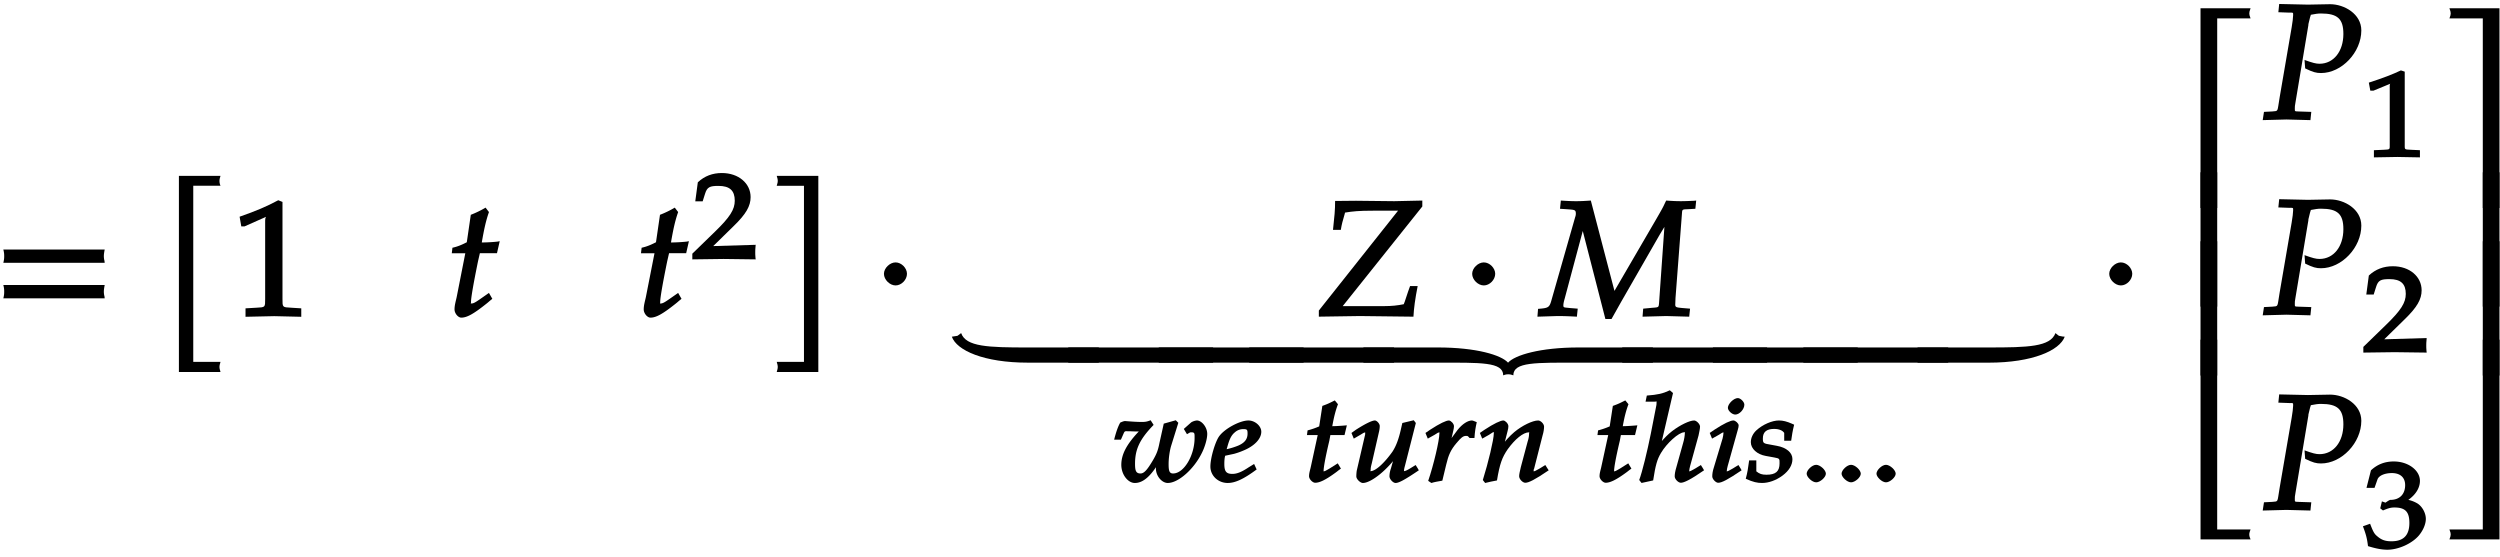 <svg xmlns="http://www.w3.org/2000/svg" xmlns:xlink="http://www.w3.org/1999/xlink" width="247px" height="55px" viewBox="0 0 185 41"><defs><symbol overflow="visible" id="a"><path d="M8.266-4.078a1.419 1.419 0 01-.047-.36c0-.109.015-.234.062-.484h-7.5c.063.25.063.375.063.484 0 .125 0 .235-.063.5h7.5zm0 2.625a1.332 1.332 0 01-.047-.36c0-.109.015-.234.062-.484h-7.5c.063.25.063.375.063.485 0 .125 0 .25-.063.5h7.5zm0 0"/></symbol><symbol overflow="visible" id="b"><path d="M4.406-9.766c-.015-.078-.031-.156-.031-.234 0-.094.016-.172.078-.375H1.375V4.141h3.078c-.062-.204-.078-.297-.078-.375 0-.079.016-.172.078-.375H2.437V-9.641h2.016zm0 0"/></symbol><symbol overflow="visible" id="c"><path d="M5.125-.094v-.484l-.75-.047c-.656-.031-.64-.031-.64-.656v-7.172l-.313-.125c-.875.469-1.61.781-2.86 1.219l.125.718h.235l1.547-.687.031-.016c.063 0-.047-.015-.047.266v5.797c0 .625.016.625-.64.656L1-.578v.625L3.125 0l2 .047zm0 0"/></symbol><symbol overflow="visible" id="d"><path d="M3.703-5.516c-.453.047-.86.063-1.156.063.172-.984.297-1.578.531-2.25l-.25-.328a7.16 7.16 0 01-1.094.531l-.296 2.031c-.391.203-.704.328-1.063.407l-.047.406h1l-.64 3.25C.625-1.11.53-.813.53-.5c0 .297.266.61.5.61.422 0 .922-.282 1.86-1.032.218-.172.14-.125.437-.36l-.25-.437-.672.469c-.36.25-.484.313-.625.313-.093 0-.031.046-.031-.11 0-.297.156-1.234.516-3l.14-.61h1.266l.203-.89zm0 0"/></symbol><symbol overflow="visible" id="f"><path d="M3.906 4v-14.375H.828c.063.203.078.281.078.375 0 .078-.015.156-.078.36h2.016V3.39H.828c.063.204.078.297.078.376 0 .078-.015.171-.078.375h3.078zm0 0"/></symbol><symbol overflow="visible" id="g"><path d="M2.516-3.125c0-.422-.407-.844-.844-.844-.422 0-.86.422-.86.844 0 .438.438.86.86.86.437 0 .844-.422.844-.86zm0 0"/></symbol><symbol overflow="visible" id="h"><path d="M7.75-8.156v-.39L5.672-8.5l-2.828-.031-1.547.015c0 .672-.047 1.141-.156 2.141h.578c.062-.39.14-.688.281-1.156l.031-.125c.578-.094 1.031-.14 2.063-.14h1.86L.093-.407v.453L3.125 0l3.969.047c.031-.625.125-1.313.312-2.266h-.562l-.14.39c-.313.985-.266.766-.329.954-.453.094-.906.14-1.422.14H1.86L7.75-8.108zm0 0"/></symbol><symbol overflow="visible" id="i"><path d="M11.234-8.531c-.328.015-.671.031-1 .031-.343 0-.671-.016-1.078-.047-.25.485-.031.172-1.047 1.906L5.172-1.594l.25.094-1.844-7.047c-.422.031-.75.047-1.094.047-.328 0-.671-.016-1.125-.047l-.062.61.469.03c.625.048.703.032.703.345a.693.693 0 01-.047.234L.687-1.25C.516-.625.47-.594-.327-.531l-.047.578L1.109 0C1.547 0 2 .016 2.547.047l.062-.594-.593-.047c-.391-.047-.47-.015-.47-.187 0-.125.032-.281.095-.5l1.484-5.547h-.281L4.656.219h.453l.72-1.282 2.843-4.953.625-1.03-.235-.095-.437 6.204c-.031.343-.047.28-.672.343l-.5.047-.047.594L9.156 0l1.703.047.063-.594-.578-.047C9.906-.64 9.813-.64 9.828-.89l.016-.437.484-6.344c.016-.234.078-.219.422-.234l.563-.032.062-.609zm0 0"/></symbol><symbol overflow="visible" id="j"><path d="M10.563 2.11h-5.11C2.531 2.11.875 2.062.516 1.046c-.235.156-.204.172-.282.203-.078.016-.156.031-.406.063.36 1.015 2.36 1.921 5.625 1.921h5.25V2.11zm0 0"/></symbol><symbol overflow="visible" id="k"><path d="M10.578 3.094v-.985H-.14v1.125h10.72zm0 0"/></symbol><symbol overflow="visible" id="l"><path d="M21.281 3.094v-.985h-5.484c-2.86 0-4.735.563-5.235 1.125-.5-.562-2.343-1.125-5.203-1.125h-5.5v1.125h5.5c3.188 0 4.844-.062 4.844.938.203-.078.297-.078.375-.078.078 0 .156 0 .375.078 0-1 1.656-.938 4.844-.938h5.484zm0 0"/></symbol><symbol overflow="visible" id="m"><path d="M10.578 1.297c-.078-.016-.172-.031-.234-.047-.094-.031-.063-.047-.281-.203-.376 1.016-2.032 1.062-4.938 1.062H-.141v1.125h5.266c3.25 0 5.25-.906 5.625-1.921zm0 0"/></symbol><symbol overflow="visible" id="x"><path d="M5.078-14.781H1.562V0h1.235v-14.031h2.469c-.079-.203-.094-.281-.094-.375 0-.078.016-.172.094-.375zm0 0"/></symbol><symbol overflow="visible" id="y"><path d="M2.672-9.938h-1.11V0h1.235v-9.938zm0 0"/></symbol><symbol overflow="visible" id="z"><path d="M5.219-.125a.648.648 0 01-.047-.25c0-.078.016-.156.094-.36h-2.47V-14.78H1.564V0h3.703zm0 0"/></symbol><symbol overflow="visible" id="A"><path d="M7.234-6.594c0-1.218-1.265-1.937-2.312-1.937-.547 0-1.094.031-1.64.031l-2.126-.047-.062.61.812.03c.297 0 .282-.03.282.188 0 .172-.047.532-.11.907l-.89 5.187C1-.531 1.125-.641.64-.594l-.61.031-.093.61L1.688 0l1.78.047.063-.61-.922-.03c-.312-.016-.296.015-.296-.235 0-.11 0-.188.046-.422l.97-5.813-.032.094s.078-.343.14-.578c.016-.062.047-.172.063-.203.328-.063.516-.094.75-.094 1.219 0 1.656.39 1.656 1.516 0 1.281-.718 2.203-1.765 2.203-.266 0-.5-.063-1.11-.281l.047.625c.578.281.813.344 1.172.344 1.531 0 2.984-1.532 2.984-3.157zm0 0"/></symbol><symbol overflow="visible" id="D"><path d="M4.656-.125v-14.656H.953c.078.203.094.297.094.375 0 .094-.016.172-.094.375h2.469V0h1.234zm0 0"/></symbol><symbol overflow="visible" id="E"><path d="M4.656-.125v-9.813H3.422V0h1.234zm0 0"/></symbol><symbol overflow="visible" id="F"><path d="M4.656-.125v-14.656H3.422V-.734H.953c.078.203.094.28.094.359 0 .094-.016.172-.094.375h3.703zm0 0"/></symbol><symbol overflow="visible" id="e"><path d="M4.75-.11c-.016-.187-.016-.265-.016-.39s0-.203.032-.547l-3.141.094 1.5-1.469c.938-.906 1.266-1.5 1.266-2.156 0-1.016-.891-1.781-2.125-1.781-.688 0-1.282.218-1.782.687L.297-4.266h.547l.172-.546c.156-.516.359-.594 1-.594.828 0 1.203.343 1.203 1.093 0 .657-.36 1.22-1.453 2.282L.078-.391v.422L2.391 0l2.375.031zm0 0"/></symbol><symbol overflow="visible" id="n"><path d="M6.984-3.531c0-.5-.406-1-.765-1a.966.966 0 00-.422.14l-.547.485.234.39c.25-.14.22-.14.313-.14.266 0 .25.078.25.422 0 1.28-.781 2.625-1.594 2.625-.281 0-.328-.22-.328-.704 0-.421.078-1 .203-1.39l.516-1.656-.188-.188-.89.25-.313 1.406c-.11.563-.203.813-.484 1.297-.39.657-.64.985-.922.985-.344 0-.406-.22-.406-.72 0-1.062.343-1.812 1.375-2.874l-.22-.344c-.25.094-.374.125-.64.125-.39 0-.797-.031-1.187-.062-.125-.016-.203.015-.422.109-.14.234-.297.64-.453 1.266h.5l.219-.5c.078-.157.109-.125.343-.125.188 0 .36.015.547.015h.266c.093-.14 0-.047-.11.063C1-2.734.625-2 .625-1.25c0 .734.5 1.344 1 1.344.625 0 1.234-.516 1.938-1.782l-.266-.093c-.078.39-.11.61-.11.812 0 .547.438 1.063.876 1.063.78 0 1.937-1.016 2.53-2.235.22-.437.391-1.03.391-1.39zm0 0"/></symbol><symbol overflow="visible" id="o"><path d="M3.844-3.703c0-.422-.469-.828-.953-.828-.641 0-1.797.625-2.188 1.203C.422-2.906.078-1.75.078-1.125.078-.437.656.094 1.36.094c.547 0 1.172-.281 2.141-1l-.188-.406-.406.25c-.515.343-.86.484-1.203.484-.469 0-.594-.203-.594-.735 0-.234.016-.453.063-.609l.656-.14c.172-.047.422-.126.672-.235.813-.328 1.344-.86 1.344-1.406zm-1.016.14c0 .391-.187.672-.687.891-.266.11-.625.219-.86.266l.047-.156c.156-.579.297-.876.563-1.094a.914.914 0 01.625-.235c.28 0 .312.047.312.329zm0 0"/></symbol><symbol overflow="visible" id="p"><path d="M3.078-4.156c-.375.031-.703.047-.89.047.124-.688.234-1.125.421-1.625l-.234-.282c-.344.172-.484.25-.922.407L1.22-4.094a5.586 5.586 0 01-.86.297l-.046.344h.796L.594-1.078C.547-.86.469-.641.469-.406c0 .219.265.484.453.484.328 0 .765-.203 1.531-.765.172-.125.11-.094.375-.282l-.234-.39L2-.984c-.297.171-.36.218-.484.218-.063 0 .03.063.03-.046 0-.22.11-.907.423-2.22l.078-.421h1.047l.172-.719zm0 0"/></symbol><symbol overflow="visible" id="q"><path d="M5.125-.984l-.156-.25-.407.25c-.234.14-.359.203-.484.203-.062 0 .031.062.031-.031 0-.11.032-.235.063-.344l.812-3.188-.156-.203-.844.203-.125.547c-.156.672-.343 1.172-.609 1.578C2.672-1.406 2.016-.78 1.625-.78c-.094 0 .016.047.016-.11 0-.125.015-.218.078-.453l.547-2.39c.03-.141.046-.266.046-.391 0-.172-.218-.406-.359-.406-.203 0-.672.218-1.406.687l-.328.235.172.421.484-.28c.281-.173.281-.173.36-.173.093 0 0-.062 0 .047 0 .031 0 .11-.016.156L.609-.812a3.115 3.115 0 00-.03.421c0 .204.296.485.484.485.625 0 1.89-1.016 2.703-2.25L3.5-2.25 3.14-.984a1.84 1.84 0 00-.109.578c0 .219.266.5.453.5.25 0 .704-.25 1.72-.938zm0 0"/></symbol><symbol overflow="visible" id="r"><path d="M3.797-4.469c-.11-.047-.156-.062-.203-.062-.297 0-.703.25-1.063.703-.328.437-.656.86-.906 1.328l.266.11.265-1.126c.031-.187.11-.39.11-.593 0-.188-.235-.422-.375-.422-.204 0-.672.218-1.391.687l-.344.235.172.421.5-.28c.266-.173.266-.173.344-.173.11 0 .016-.062.016.063 0 .515-.422 2.328-.829 3.515l.235.157c.25-.078.469-.11.812-.172l.282-1.172c.171-.734.343-1.11.765-1.61.328-.39.485-.53.703-.53.14 0 .125 0 .266.156h.36c.03-.47.077-.75.171-1.172zm0 0"/></symbol><symbol overflow="visible" id="s"><path d="M5.14-.984l-.156-.25-.406.25c-.281.156-.375.218-.469.218-.062 0 .016.063.016-.046 0-.032-.031-.032.031-.157l.625-2.453c.078-.25.11-.5.11-.656 0-.203-.25-.453-.438-.453-.406 0-1.187.375-1.766.86-.359.312-.64.608-1.124 1.25l.265.108.36-1.421c.046-.172.062-.266.062-.375 0-.188-.234-.422-.375-.422-.203 0-.703.234-1.39.687l-.344.235.172.421.5-.28c.343-.22.265-.188.343-.188.094 0 .016-.047.016.078 0 .453-.406 2.156-.813 3.453l.172.219c.313-.078.531-.125.875-.188.203-1.218.375-1.703.797-2.312.531-.735 1.14-1.25 1.578-1.25.094 0 0-.063 0 .078 0 .156-.015.344-.11.625l-.5 1.875c-.077.328-.124.531-.124.672 0 .219.265.484.453.484.25 0 .703-.219 1.734-.922zm0 0"/></symbol><symbol overflow="visible" id="t"><path d="M4.734-.984l-.156-.25-.406.25c-.281.156-.375.218-.469.218-.078 0 .016.063.016-.046 0-.079.015-.157.062-.344l.625-2.266c.047-.234.11-.5.11-.656 0-.188-.266-.453-.438-.453-.328 0-1.031.328-1.64.797-.329.265-.485.421-.938.937l-.203.219.266.11.953-4.095-.235-.203c-.531.25-.89.329-1.703.391l-.094.453h.641c.234 0 .172-.078.172.078 0 .063 0 .14-.016.203L.875-3.562C.609-2.234.235-.704.015-.126l.172.219.86-.188c.172-1.125.297-1.562.578-2.031.422-.719 1.313-1.531 1.719-1.531.125 0 .047-.063.047.062 0 .156-.047.485-.141.781l-.484 1.735c-.094.312-.125.516-.125.687 0 .204.265.47.453.47.234 0 .703-.22 1.719-.923zm0 0"/></symbol><symbol overflow="visible" id="u"><path d="M2.516-.984l-.157-.25-.406.25c-.297.171-.375.218-.469.218-.078 0 .016.063.016-.046 0-.079.016-.157.063-.344l.75-2.688c.046-.156.062-.234.062-.328 0-.14-.234-.36-.39-.36-.22 0-.688.22-1.407.688l-.344.235.172.421.5-.28c.266-.173.266-.173.344-.173.11 0 0-.062 0 .047 0 .078-.031.266-.063.39l-.64 2.126c-.094.281-.125.5-.125.687 0 .204.266.47.437.47.266 0 .72-.235 1.735-.923zm.28-4.72c0-.202-.28-.484-.483-.484-.297 0-.735.422-.735.72 0 .218.313.5.547.5.313 0 .672-.391.672-.735zm0 0"/></symbol><symbol overflow="visible" id="v"><path d="M3.406-4.297c-.36-.156-.64-.234-.953-.234-.5 0-1.203.297-1.672.734-.25.235-.406.547-.406.875 0 .485.469.906 1.11 1.016l.609.11c.422.077.406.093.406.437 0 .593-.281.843-.969.843-.343 0-.515-.062-.75-.25v-.812H.25C.172-.984.125-.688 0-.218c.547.25.86.312 1.203.312.484 0 1.031-.188 1.516-.547.484-.36.734-.781.734-1.219 0-.484-.453-.86-1.156-.984l-.422-.078c-.578-.094-.61-.11-.61-.47 0-.468.266-.702.829-.702.39 0 .64.125.75.297v.578h.515c.063-.438.094-.672.22-1.188zm0 0"/></symbol><symbol overflow="visible" id="w"><path d="M2-.594c0-.265-.422-.656-.719-.656s-.703.39-.703.656c0 .25.406.64.703.64.297 0 .719-.374.719-.64zm0 0"/></symbol><symbol overflow="visible" id="B"><path d="M4.266-.11V-.5l-.657-.031c-.515-.031-.468.015-.468-.453v-5.329l-.282-.093c-.625.297-1.312.562-2.375.906l.11.594h.234l1.25-.516.031-.016c.047 0-.078-.046-.078.172v4.282c0 .468.047.421-.469.453L.86-.5v.531L2.594 0l1.672.031zm0 0"/></symbol><symbol overflow="visible" id="C"><path d="M4.703-2.11c0-.421-.25-.89-.594-1.124a2.225 2.225 0 00-.703-.282c.531-.375.86-.875.86-1.406 0-.781-.86-1.437-1.938-1.437-.64 0-1.203.203-1.687.656L.312-4.406h.594l.219-.625c.11-.297.563-.469 1.063-.469.624 0 .984.328.984.89 0 .673-.406 1.094-1.094 1.094-.078 0-.36.204-.36.204l-.265-.094-.125.515.203.157c.407-.172.594-.22.844-.22.813 0 1.11.329 1.11 1.142 0 .906-.422 1.359-1.329 1.359-.437 0-.719-.094-1.015-.344C.906-.984.828-1.094.578-1.75l-.531.188c.234.609.312.937.375 1.468C1.078.11 1.5.172 1.859.172c.782 0 1.766-.422 2.297-1.016.328-.375.547-.86.547-1.265zm0 0"/></symbol></defs><use xlink:href="#a" x="-.534" y="23.29"/><use xlink:href="#b" x="11.864" y="23.29"/><use xlink:href="#c" x="17.169" y="23.298"/><use xlink:href="#d" x="33.105" y="23.298"/><use xlink:href="#d" x="47.105" y="23.298"/><use xlink:href="#e" x="51.154" y="19.066"/><use xlink:href="#f" x="56.65" y="23.29"/><use xlink:href="#g" x="64.6" y="23.29"/><use xlink:href="#h" x="97.501" y="23.29"/><use xlink:href="#g" x="108.129" y="23.29"/><use xlink:href="#i" x="114.143" y="23.29"/><use xlink:href="#j" x="70.608" y="23.506"/><use xlink:href="#k" x="79.192" y="23.506"/><use xlink:href="#k" x="85.887" y="23.506"/><use xlink:href="#k" x="92.582" y="23.506"/><use xlink:href="#l" x="101.034" y="23.506"/><use xlink:href="#k" x="120.186" y="23.506"/><use xlink:href="#k" x="126.893" y="23.506"/><use xlink:href="#k" x="133.588" y="23.506"/><use xlink:href="#m" x="142.04" y="23.506"/><use xlink:href="#n" x="82.352" y="35.549"/><use xlink:href="#o" x="89.491" y="35.549"/><use xlink:href="#p" x="96.401" y="35.549"/><use xlink:href="#q" x="99.789" y="35.549"/><use xlink:href="#r" x="105.327" y="35.549"/><use xlink:href="#s" x="109.37" y="35.549"/><use xlink:href="#p" x="117.898" y="35.549"/><use xlink:href="#t" x="121.287" y="35.549"/><use xlink:href="#u" x="126.285" y="35.549"/><use xlink:href="#v" x="129.187" y="35.549"/><use xlink:href="#w" x="133.115" y="35.549"/><use xlink:href="#w" x="135.698" y="35.549"/><use xlink:href="#w" x="138.281" y="35.549"/><use xlink:href="#g" x="155.271" y="23.29"/><use xlink:href="#x" x="161.276" y="15.297"/><use xlink:href="#y" x="161.276" y="22.592"/><use xlink:href="#y" x="161.276" y="27.694"/><use xlink:href="#z" x="161.276" y="39.819"/><use xlink:href="#A" x="167.504" y="8.745"/><use xlink:href="#B" x="174.809" y="11.518"/><g><use xlink:href="#A" x="167.504" y="23.19"/></g><g><use xlink:href="#e" x="174.809" y="25.964"/></g><g><use xlink:href="#A" x="167.504" y="37.636"/></g><g><use xlink:href="#C" x="174.809" y="40.41"/></g><g><use xlink:href="#D" x="180.305" y="15.297"/></g><g><use xlink:href="#E" x="180.305" y="22.592"/></g><g><use xlink:href="#E" x="180.305" y="27.694"/></g><g><use xlink:href="#F" x="180.305" y="39.819"/></g></svg>